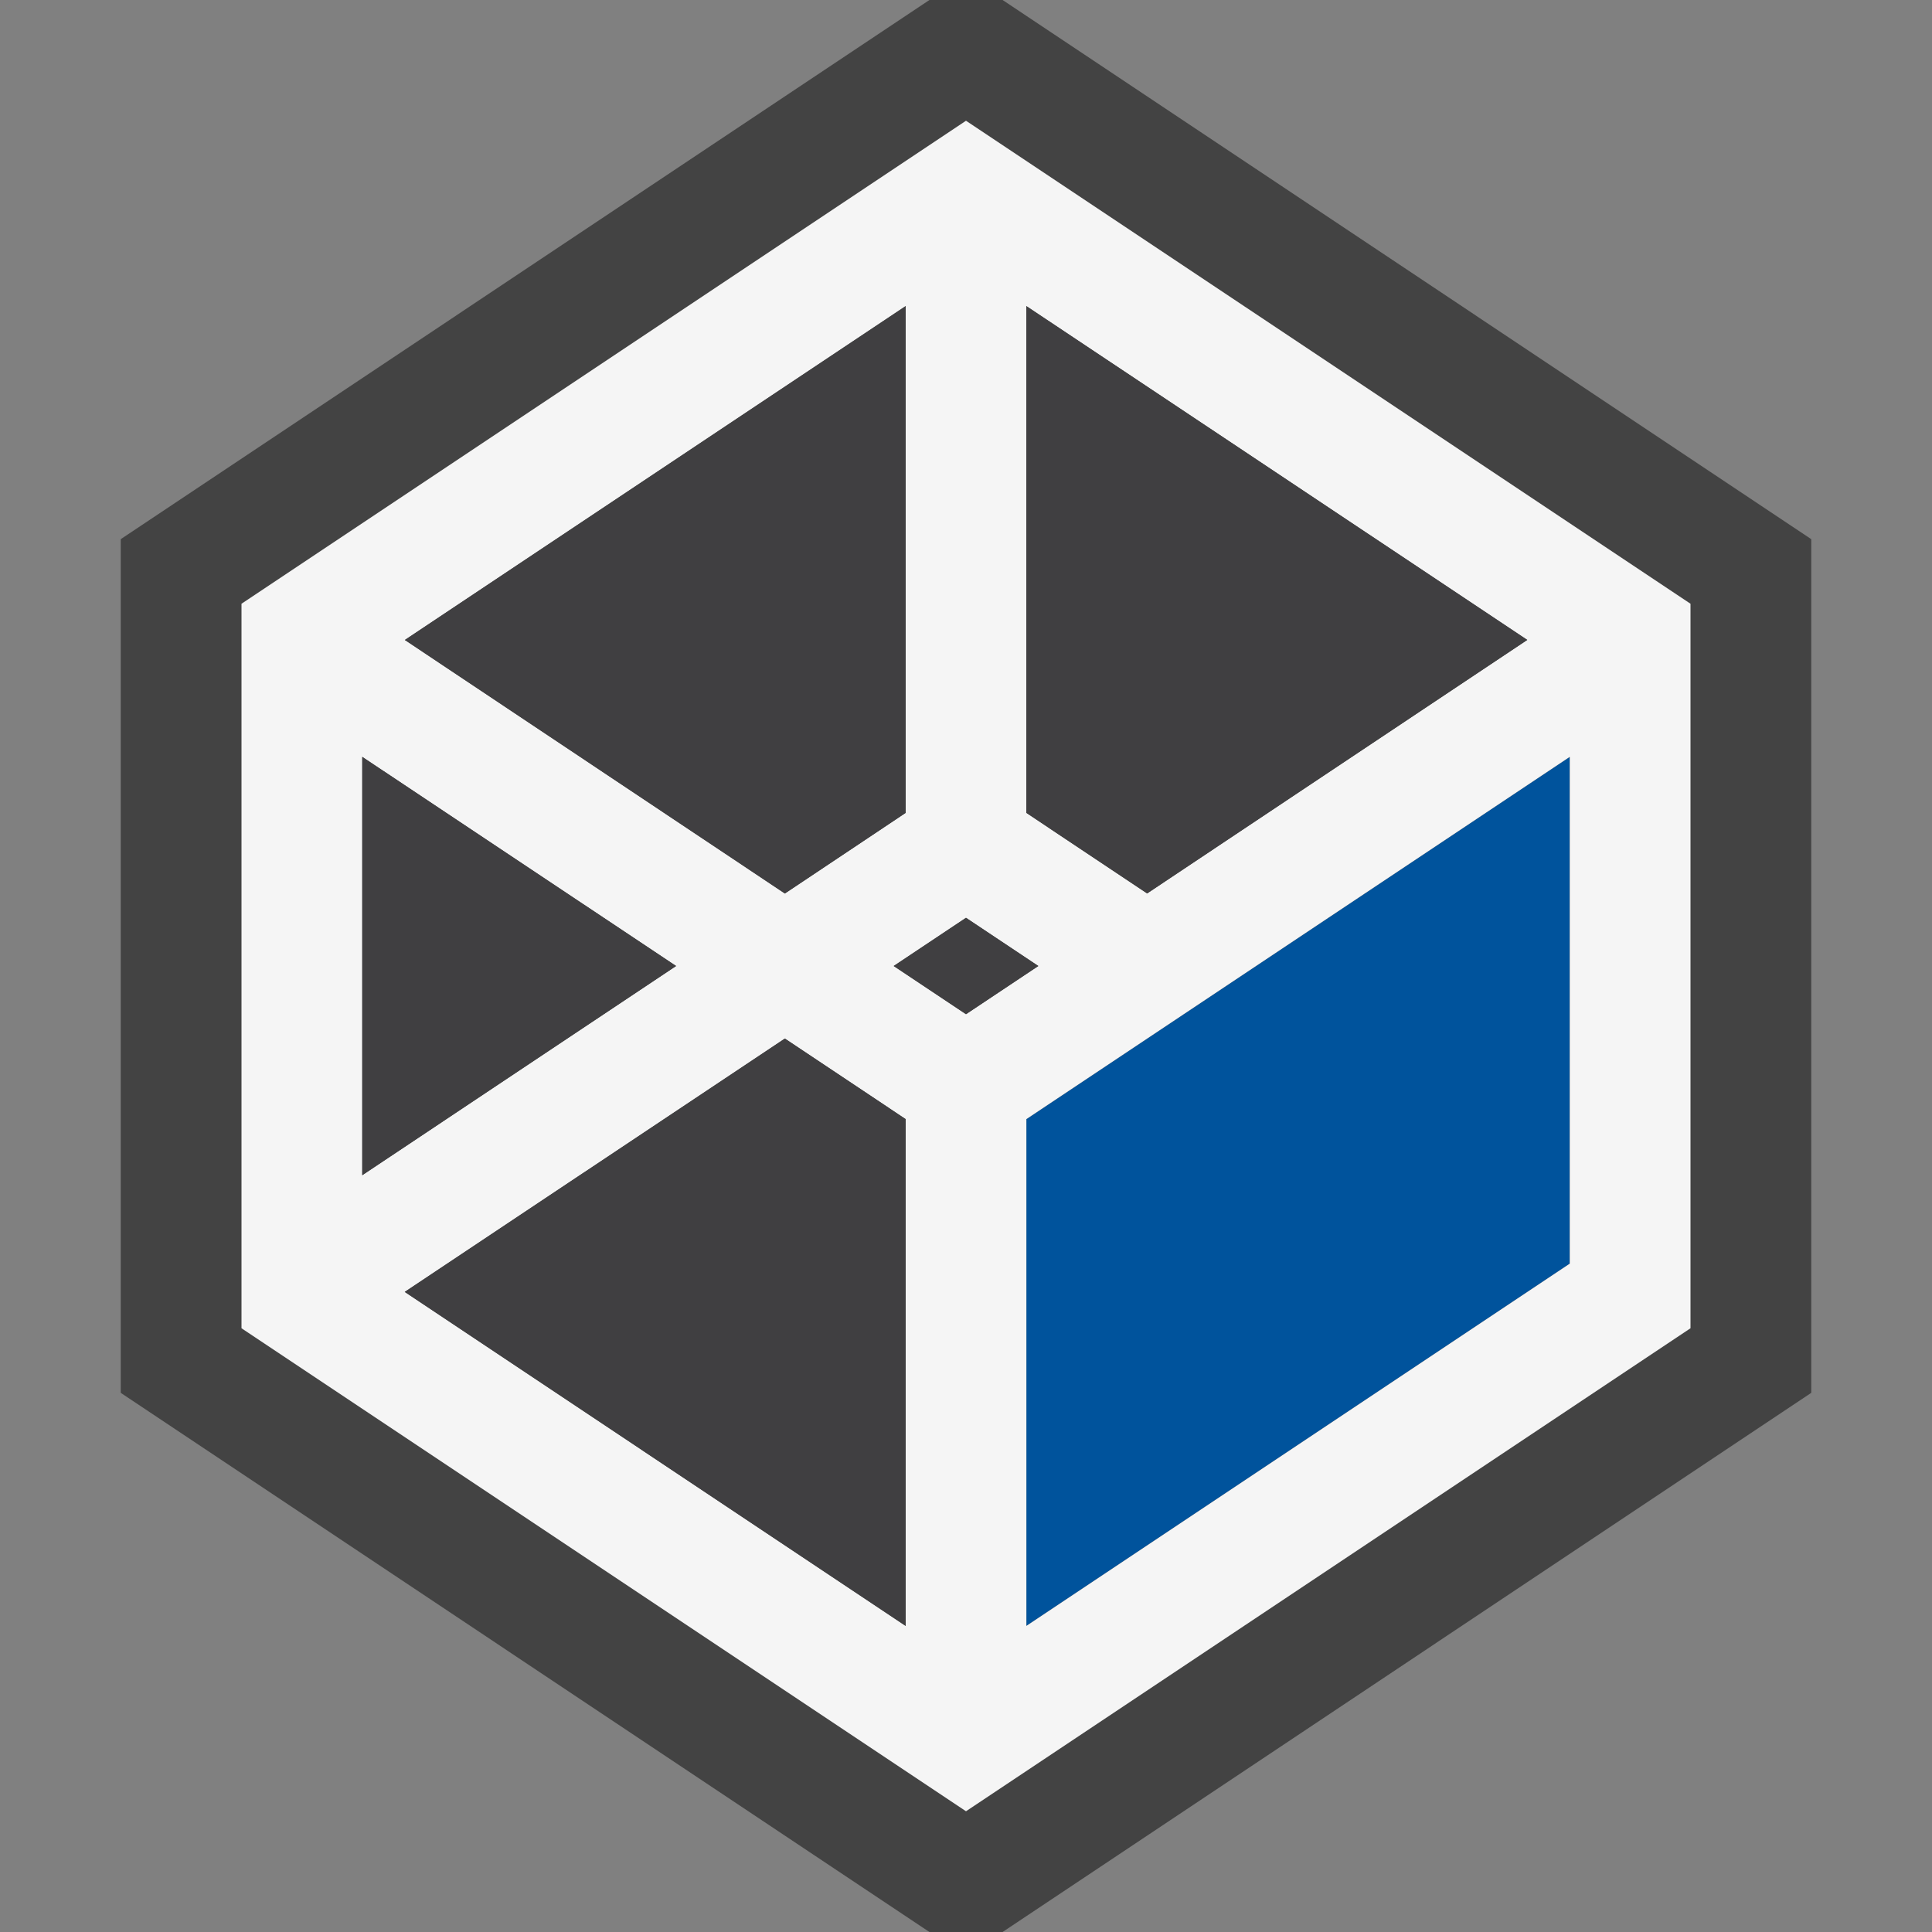 <svg xmlns="http://www.w3.org/2000/svg" width="16" height="16"><rect width="100%" height="100%" fill="#808080" stroke="none"/><style type="text/css">.icon-canvas-transparent{opacity:0;fill:#434343;} .icon-vs-out{fill:#434343;} .icon-vs-bg{fill:#f5f5f5;} .icon-vs-fg{fill:#403F41;} .icon-vs-action-blue{fill:#00539C;}</style><path class="icon-canvas-transparent" d="M16 16h-16v-16h16v16z" id="canvas"/><path class="icon-vs-out" d="M15 4.465v7.07l-6.697 4.465h-.606l-6.697-4.465v-7.07l6.697-4.465h.606l6.697 4.465z" id="outline"/><path class="icon-vs-action-blue" d="M8.5 9.268l4.5-3v4.197l-4.5 3v-4.197z" id="colorImportance"/><path class="icon-vs-bg" d="M8 1l-6 4v6l6 4 6-4v-6l-6-4zm.5 1.535l4.148 2.765-3.148 2.099-1-.667v-4.197zm-1 0v4.197l-1 .667-3.147-2.099 4.147-2.765zm-4.5 3.733l2.599 1.732-2.599 1.732v-3.464zm4.5 7.197l-4.148-2.766 3.148-2.098 1 .667v4.197zm-.099-5.465l.599-.399.599.399-.599.399-.599-.399zm5.599 2.465l-4.5 3v-4.197l4.5-3v4.197z" id="iconBg"/><path class="icon-vs-fg" d="M6.5 8.601l1 .667v4.197l-4.148-2.766 3.148-2.098zm1-1.869v-4.197l-4.147 2.765 3.147 2.1 1-.668zm-4.5-.464v3.465l2.599-1.733-2.599-1.732zm5.5-3.733v4.197l1 .667 3.148-2.1-4.148-2.764zm-1.099 5.465l.599.399.599-.399-.599-.399-.599.399z" id="iconFg"/></svg>